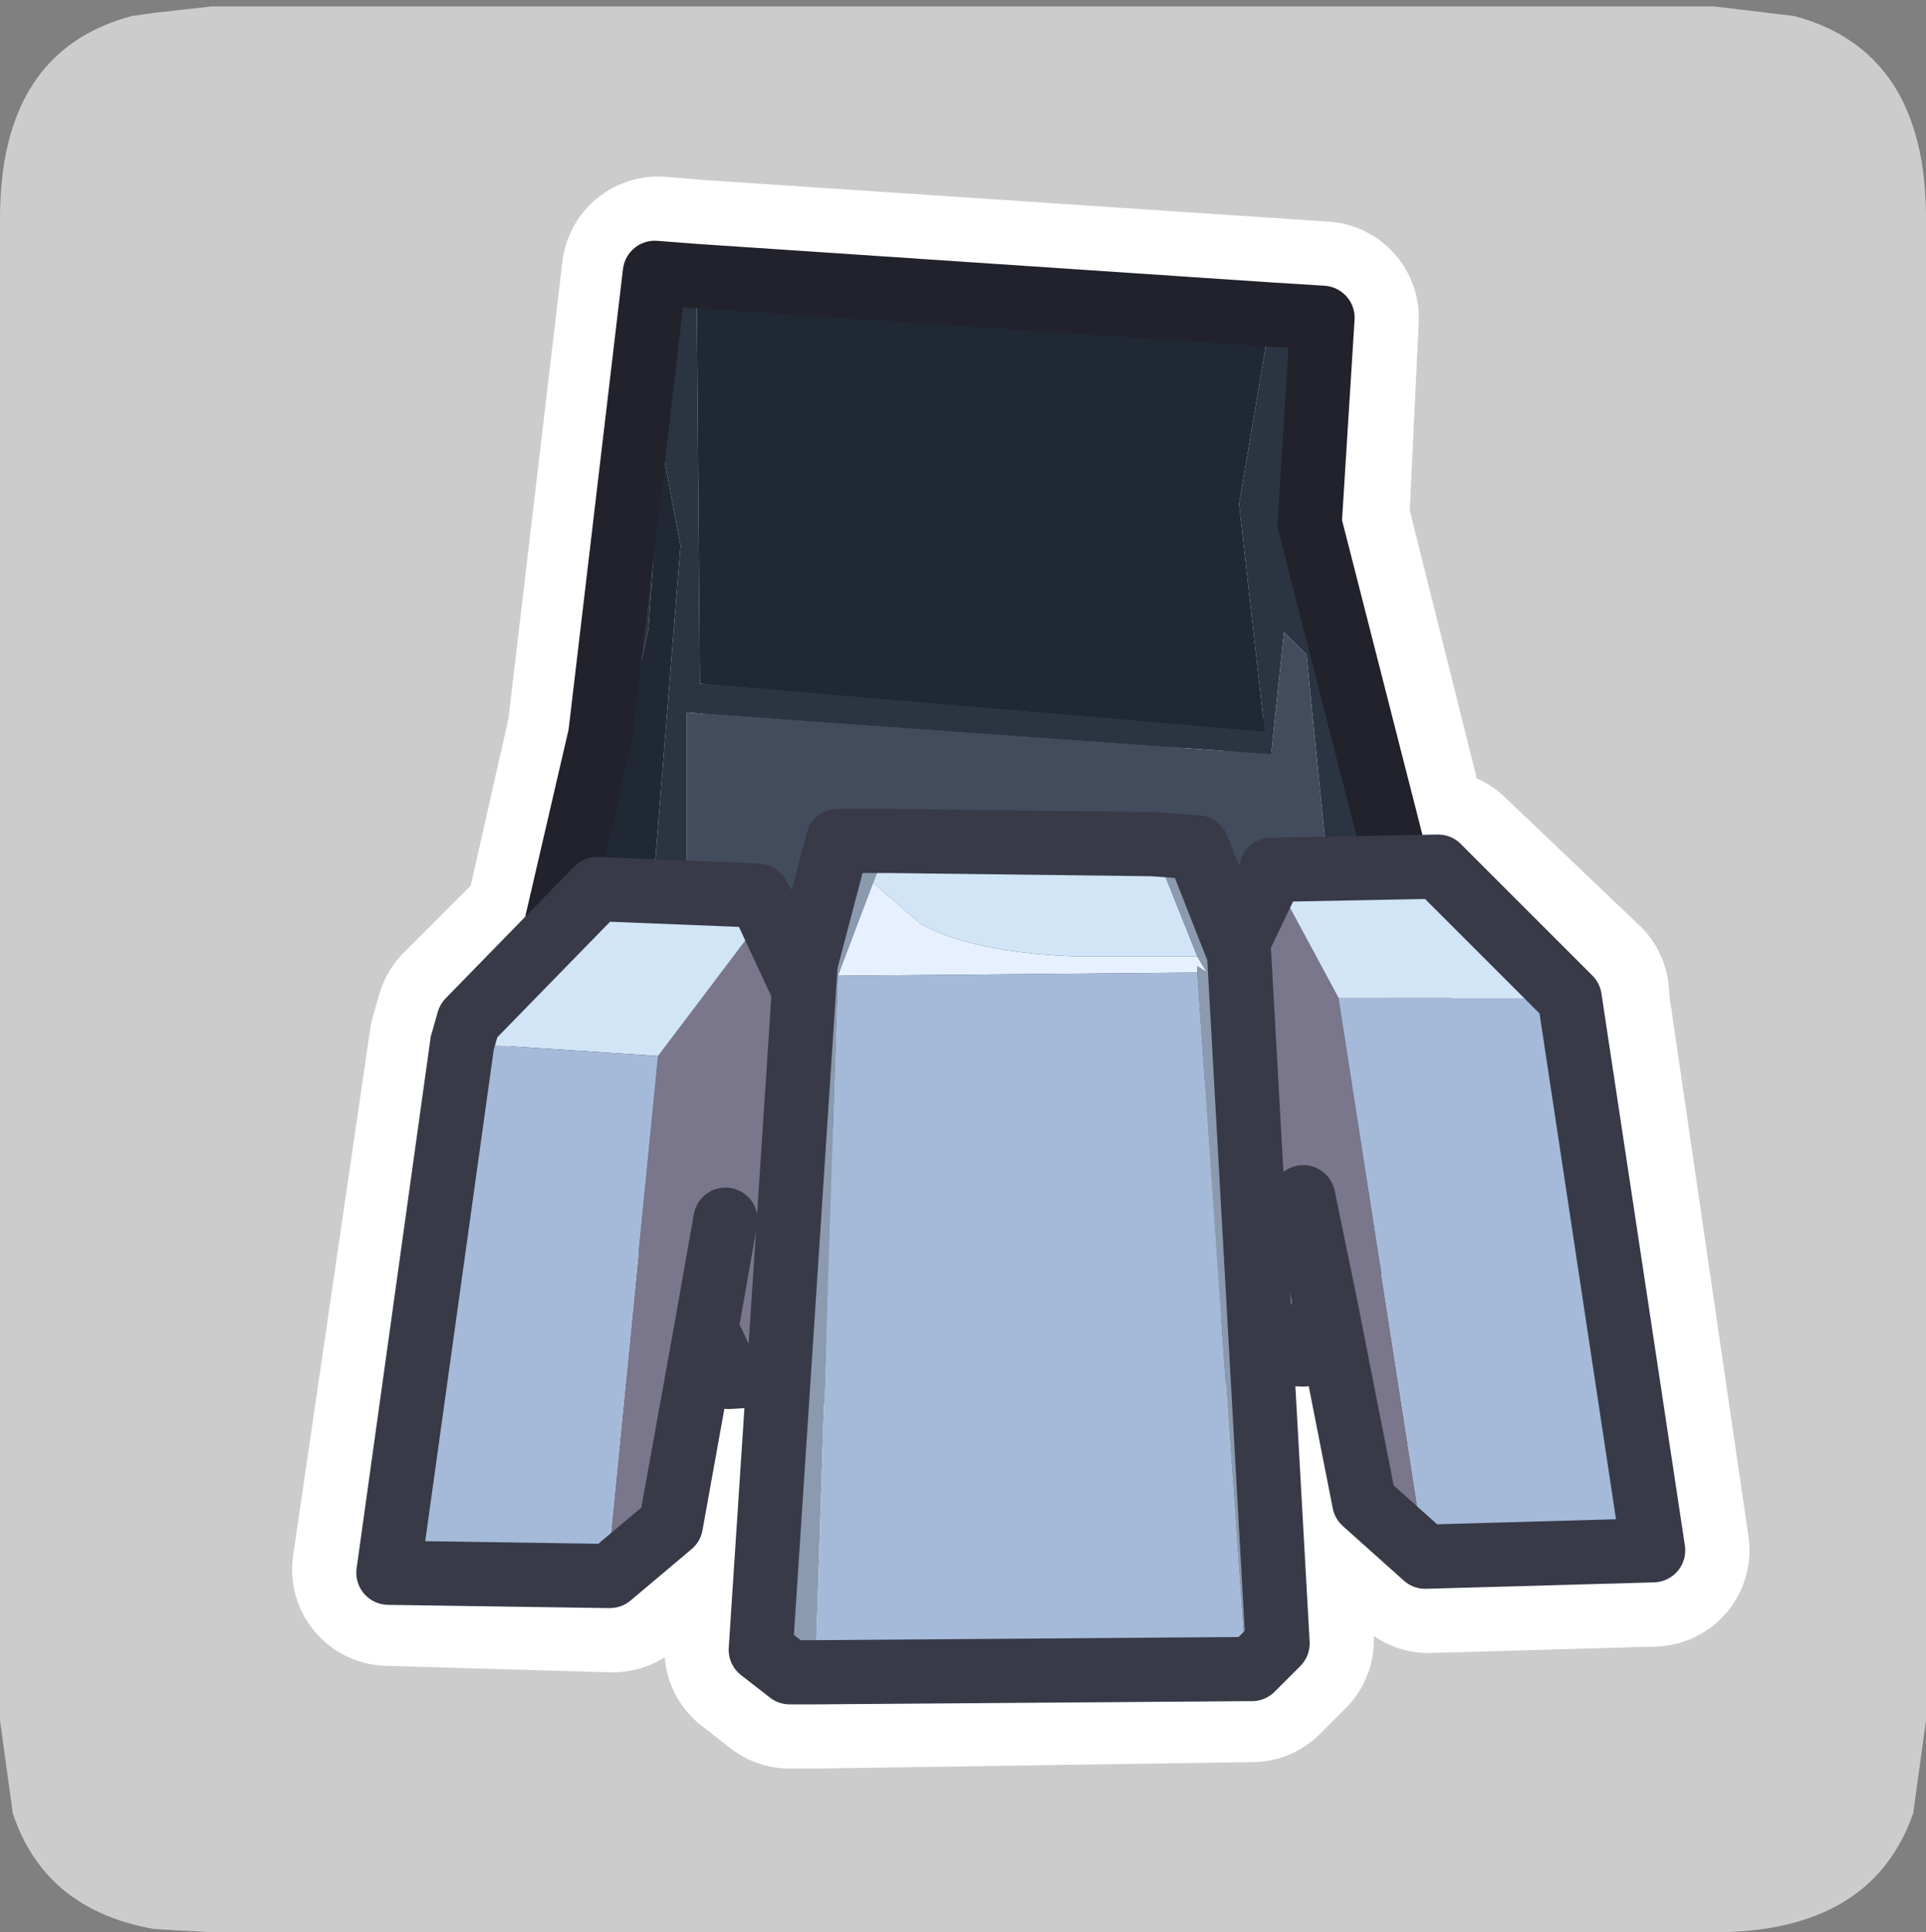 <?xml version="1.0" encoding="UTF-8" standalone="no"?>
<svg xmlns:ffdec="https://www.free-decompiler.com/flash" xmlns:xlink="http://www.w3.org/1999/xlink" ffdec:objectType="frame" height="30.1px" width="30.0px" xmlns="http://www.w3.org/2000/svg">
  <rect width="100%" height="100%" fill="#808080" stroke="none"/>
  <g transform="matrix(1.0, 0.0, 0.0, 1.0, 0.0, 0.0)">
    <use ffdec:characterId="1" height="30.0" transform="matrix(1.0, 0.0, 0.0, 1.0, 0.0, 0.0)" width="30.0" xlink:href="#shape0"/>
    <use ffdec:characterId="5" height="30.0" transform="matrix(1.0, 0.0, 0.0, 1.0, 0.0, 0.1)" width="30.0" xlink:href="#sprite0"/>
  </g>
  <defs>
    <g id="shape0" transform="matrix(1.0, 0.0, 0.0, 1.0, 0.0, 0.0)">
      <path d="M0.0 0.0 L30.0 0.0 30.0 30.0 0.0 30.0 0.0 0.0" fill="#33cc66" fill-opacity="0.0" fill-rule="evenodd" stroke="none"/>
    </g>
    <g id="sprite0" transform="matrix(1.0, 0.0, 0.0, 1.0, 0.0, 0.0)">
      <use ffdec:characterId="2" height="30.0" transform="matrix(1.0, 0.0, 0.0, 1.0, 0.0, 0.0)" width="30.0" xlink:href="#shape1"/>
      <use ffdec:characterId="4" height="24.8" transform="matrix(1.0, 0.0, 0.0, 1.0, 4.55, 2.65)" width="22.7" xlink:href="#sprite1"/>
    </g>
    <g id="shape1" transform="matrix(1.0, 0.0, 0.0, 1.0, 0.0, 0.0)">
      <path d="M27.95 0.15 Q30.0 0.7 30.0 3.3 L30.0 26.7 29.8 28.15 Q29.15 30.0 26.7 30.0 L3.3 30.0 2.4 29.95 Q0.7 29.65 0.2 28.15 L0.0 26.7 0.0 3.3 Q0.0 0.7 2.05 0.15 L2.4 0.1 3.3 0.0 26.7 0.0 27.95 0.15" fill="#cccccc" fill-rule="evenodd" stroke="none"/>
    </g>
    <g id="sprite1" transform="matrix(1.0, 0.0, 0.0, 1.0, 1.5, 1.5)">
      <use ffdec:characterId="3" height="24.8" transform="matrix(1.0, 0.0, 0.0, 1.0, -1.5, -1.5)" width="22.7" xlink:href="#shape2"/>
    </g>
    <g id="shape2" transform="matrix(1.0, 0.0, 0.0, 1.0, 1.5, 1.5)">
      <path d="M15.75 9.25 L16.35 9.25 18.45 11.25 18.45 11.35 14.85 11.35 13.8 9.35 13.8 9.3 14.65 9.3 15.75 9.25 M1.2 12.0 L1.3 11.65 2.65 10.3 3.15 9.75 3.25 9.6 4.2 9.65 4.8 9.65 5.8 9.65 5.9 9.95 4.25 12.15 1.2 12.0 M7.85 8.85 L11.95 8.9 12.65 10.65 12.55 10.65 11.35 10.7 10.8 10.7 8.6 10.25 8.35 10.15 7.6 9.5 7.85 8.85" fill="#d1e5f7" fill-rule="evenodd" stroke="none"/>
      <path d="M2.65 10.3 L3.35 7.2 4.2 0.0 4.8 0.05 4.85 6.4 13.7 7.15 13.3 3.6 13.8 0.65 14.55 0.7 14.4 3.85 15.75 9.25 14.65 9.3 14.35 5.95 13.95 5.6 13.8 7.45 4.65 6.85 4.65 9.55 4.8 9.65 4.2 9.65 4.6 4.25 4.3 2.65 4.05 5.55 3.15 9.75 2.65 10.3 M6.0 10.2 L6.7 10.2 6.5 10.75 6.5 11.2 6.0 10.2 M13.2 10.35 L13.3 10.35 13.25 10.5 13.2 10.35" fill="#2b3441" fill-rule="evenodd" stroke="none"/>
      <path d="M14.65 9.3 L13.8 9.3 13.8 9.35 13.3 10.35 13.2 10.35 12.65 8.9 11.95 8.9 7.85 8.85 7.05 8.85 6.7 10.2 6.0 10.2 5.9 9.95 5.8 9.65 4.8 9.65 4.65 9.55 4.65 6.85 13.8 7.45 13.95 5.6 14.35 5.95 14.65 9.3" fill="#424c5d" fill-rule="evenodd" stroke="none"/>
      <path d="M4.8 0.05 L13.8 0.65 13.3 3.6 13.7 7.15 4.85 6.4 4.8 0.05 M3.15 9.75 L4.05 5.55 4.3 2.65 4.6 4.25 4.2 9.65 3.25 9.6 3.15 9.75" fill="#202833" fill-rule="evenodd" stroke="none"/>
      <path d="M18.45 11.35 L19.7 19.9 16.2 20.0 14.85 11.35 18.45 11.35 M13.4 21.7 L6.65 21.8 7.05 10.95 12.65 10.9 13.4 21.7 M3.45 20.3 L0.0 20.2 1.2 12.0 4.25 12.15 3.45 20.3" fill="#a5bad9" fill-rule="evenodd" stroke="none"/>
      <path d="M16.2 20.0 L15.25 19.15 14.6 16.1 14.25 16.85 13.65 16.8 13.3 10.6 13.25 10.5 13.3 10.35 13.8 9.35 14.85 11.35 16.2 20.0 M6.15 17.15 L5.35 17.2 5.0 16.45 4.4 19.5 3.5 20.3 3.45 20.3 4.25 12.15 5.9 9.95 6.0 10.2 6.5 11.2 6.15 17.15 M5.3 14.8 L5.0 16.45 5.3 14.8 M14.3 14.4 L14.6 16.1 14.3 14.4" fill="#7a768c" fill-rule="evenodd" stroke="none"/>
      <path d="M13.65 16.8 L13.85 21.3 13.45 21.7 13.4 21.7 12.65 10.9 12.65 10.75 12.75 10.9 12.65 10.65 11.95 8.9 12.65 8.9 13.2 10.35 13.25 10.5 13.3 10.6 13.65 16.8 M6.65 21.8 L6.25 21.8 5.8 21.45 6.15 17.15 6.5 11.2 6.5 10.75 6.7 10.2 7.05 8.85 7.85 8.85 7.6 9.5 7.05 10.95 6.65 21.8" fill="#8c9aaf" fill-rule="evenodd" stroke="none"/>
      <path d="M7.6 9.5 L8.35 10.15 8.6 10.25 10.8 10.7 11.35 10.7 12.55 10.65 12.65 10.65 12.75 10.9 12.65 10.75 12.65 10.9 7.05 10.95 7.6 9.5" fill="#e7f0ff" fill-rule="evenodd" stroke="none"/>
      <path d="M15.75 9.25 L16.35 9.25 18.45 11.25 18.45 11.35 19.7 19.9 16.2 20.0 15.25 19.15 14.6 16.1 14.25 16.85 13.65 16.8 13.85 21.3 13.45 21.7 13.4 21.7 6.65 21.8 6.25 21.8 5.8 21.45 6.15 17.15 5.35 17.2 5.0 16.45 4.4 19.5 3.5 20.3 3.45 20.3 0.0 20.2 1.2 12.0 1.3 11.65 2.65 10.3 3.35 7.2 4.2 0.0 4.8 0.05 13.8 0.65 14.55 0.7 14.4 3.85 15.75 9.25 14.65 9.3 13.8 9.3 13.8 9.35 13.3 10.35 13.25 10.5 13.2 10.35 12.65 8.9 11.95 8.9 7.85 8.85 7.05 8.85 6.7 10.2 6.5 10.75 6.5 11.2 6.15 17.15 M4.2 9.65 L4.8 9.65 5.8 9.65 5.9 9.95 6.0 10.2 6.5 11.2 M3.15 9.75 L3.25 9.6 4.2 9.65 M2.65 10.3 L3.15 9.75 M5.0 16.45 L5.3 14.8 M13.65 16.8 L13.3 10.6 13.25 10.5 M14.6 16.1 L14.3 14.4" fill="none" stroke="#ffffff" stroke-linecap="round" stroke-linejoin="round" stroke-width="3.0"/>
      <path d="M13.75 0.65 L14.55 0.7 14.35 3.9 16.1 10.75 15.7 15.1 2.55 14.75 2.35 11.3 3.3 7.2 4.15 0.0 4.8 0.05 4.85 6.4 13.65 7.15 13.25 3.6 13.75 0.65 M14.3 5.95 L13.95 5.6 13.75 7.5 4.65 6.85 4.65 9.55 5.3 10.15 14.75 10.45 14.3 5.95 M4.25 2.65 L4.05 5.55 2.8 11.2 2.85 13.85 4.2 13.7 4.65 10.9 4.1 9.85 4.55 4.25 4.25 2.65" fill="#2b3441" fill-rule="evenodd" stroke="none"/>
      <path d="M4.8 0.05 L13.75 0.65 13.25 3.6 13.65 7.15 4.85 6.4 4.8 0.05 M4.25 2.65 L4.55 4.25 4.1 9.85 4.65 10.9 4.2 13.7 2.85 13.85 2.8 11.2 4.05 5.55 4.25 2.65" fill="#202833" fill-rule="evenodd" stroke="none"/>
      <path d="M14.3 5.95 L14.75 10.45 5.3 10.15 4.65 9.55 4.65 6.85 13.75 7.5 13.95 5.6 14.3 5.95" fill="#424c5d" fill-rule="evenodd" stroke="none"/>
      <path d="M13.75 0.65 L14.55 0.7 14.35 3.9 16.1 10.75 15.7 15.1 2.55 14.75 2.35 11.3 3.3 7.2 4.15 0.0 4.8 0.05 13.75 0.65 Z" fill="none" stroke="#21222c" stroke-linecap="round" stroke-linejoin="round" stroke-width="1.0"/>
      <path d="M13.75 9.35 L13.75 9.3 16.35 9.25 18.4 11.3 14.8 11.3 13.75 9.35" fill="#d1e5f7" fill-rule="evenodd" stroke="none"/>
      <path d="M16.15 20.0 L15.2 19.15 14.6 16.1 14.25 16.85 11.85 16.75 10.75 15.6 13.75 9.35 14.8 11.3 16.15 20.0 M14.25 14.4 L14.6 16.1 14.25 14.4" fill="#7a768c" fill-rule="evenodd" stroke="none"/>
      <path d="M18.4 11.3 L19.7 19.9 16.15 20.0 14.8 11.3 18.4 11.3" fill="#a5bad9" fill-rule="evenodd" stroke="none"/>
      <path d="M13.75 9.35 L13.75 9.3 16.35 9.25 18.4 11.3 19.7 19.9 16.15 20.0 15.2 19.15 14.6 16.1 14.25 16.85 11.85 16.75 10.75 15.6 13.75 9.35 M14.6 16.1 L14.25 14.4" fill="none" stroke="#383a48" stroke-linecap="round" stroke-linejoin="round" stroke-width="1.0"/>
      <path d="M5.9 9.95 L8.7 15.95 7.65 17.05 5.3 17.2 4.95 16.45 4.4 19.5 3.45 20.3 3.4 20.3 4.2 12.2 5.9 9.95 M5.25 14.75 L4.95 16.45 5.25 14.75" fill="#7a768c" fill-rule="evenodd" stroke="none"/>
      <path d="M1.15 12.0 L1.25 11.65 3.25 9.6 5.75 9.7 5.9 9.95 4.2 12.2 1.15 12.0" fill="#d1e5f7" fill-rule="evenodd" stroke="none"/>
      <path d="M3.4 20.3 L0.0 20.25 1.15 12.0 4.2 12.2 3.4 20.3" fill="#a5bad9" fill-rule="evenodd" stroke="none"/>
      <path d="M1.15 12.0 L1.25 11.65 3.25 9.6 5.75 9.7 5.9 9.95 8.7 15.95 7.65 17.05 5.3 17.2 4.95 16.45 4.4 19.5 3.45 20.3 3.4 20.3 0.0 20.25 1.15 12.0 M4.95 16.45 L5.25 14.75" fill="none" stroke="#383a48" stroke-linecap="round" stroke-linejoin="round" stroke-width="1.0"/>
      <path d="M7.55 9.5 L8.3 10.15 Q9.15 10.6 10.75 10.65 L11.35 10.65 12.5 10.65 12.6 10.65 12.75 10.9 12.6 10.8 12.6 10.9 7.0 10.95 7.55 9.5" fill="#e7f0ff" fill-rule="evenodd" stroke="none"/>
      <path d="M12.6 10.65 L12.5 10.65 11.35 10.65 10.75 10.65 Q9.15 10.6 8.3 10.15 L7.55 9.5 7.8 8.85 11.9 8.9 12.6 10.65" fill="#d1e5f7" fill-rule="evenodd" stroke="none"/>
      <path d="M7.55 9.5 L7.0 10.95 6.65 21.8 6.25 21.8 5.8 21.45 6.5 10.75 7.0 8.85 7.8 8.85 7.55 9.5 M12.6 10.9 L12.6 10.8 12.75 10.9 12.6 10.65 11.9 8.9 12.6 8.95 13.25 10.6 13.85 21.35 13.45 21.75 13.35 21.75 12.6 10.9" fill="#8c9aaf" fill-rule="evenodd" stroke="none"/>
      <path d="M7.0 10.95 L12.6 10.9 13.35 21.75 6.65 21.8 7.0 10.95" fill="#a5bad9" fill-rule="evenodd" stroke="none"/>
      <path d="M11.9 8.9 L7.8 8.85 7.0 8.85 6.5 10.75 5.8 21.45 6.25 21.8 6.65 21.8 13.35 21.75 13.45 21.75 13.85 21.35 13.25 10.6 12.6 8.95 11.9 8.9 Z" fill="none" stroke="#383a48" stroke-linecap="round" stroke-linejoin="round" stroke-width="1.0"/>
    </g>
  </defs>
</svg>
